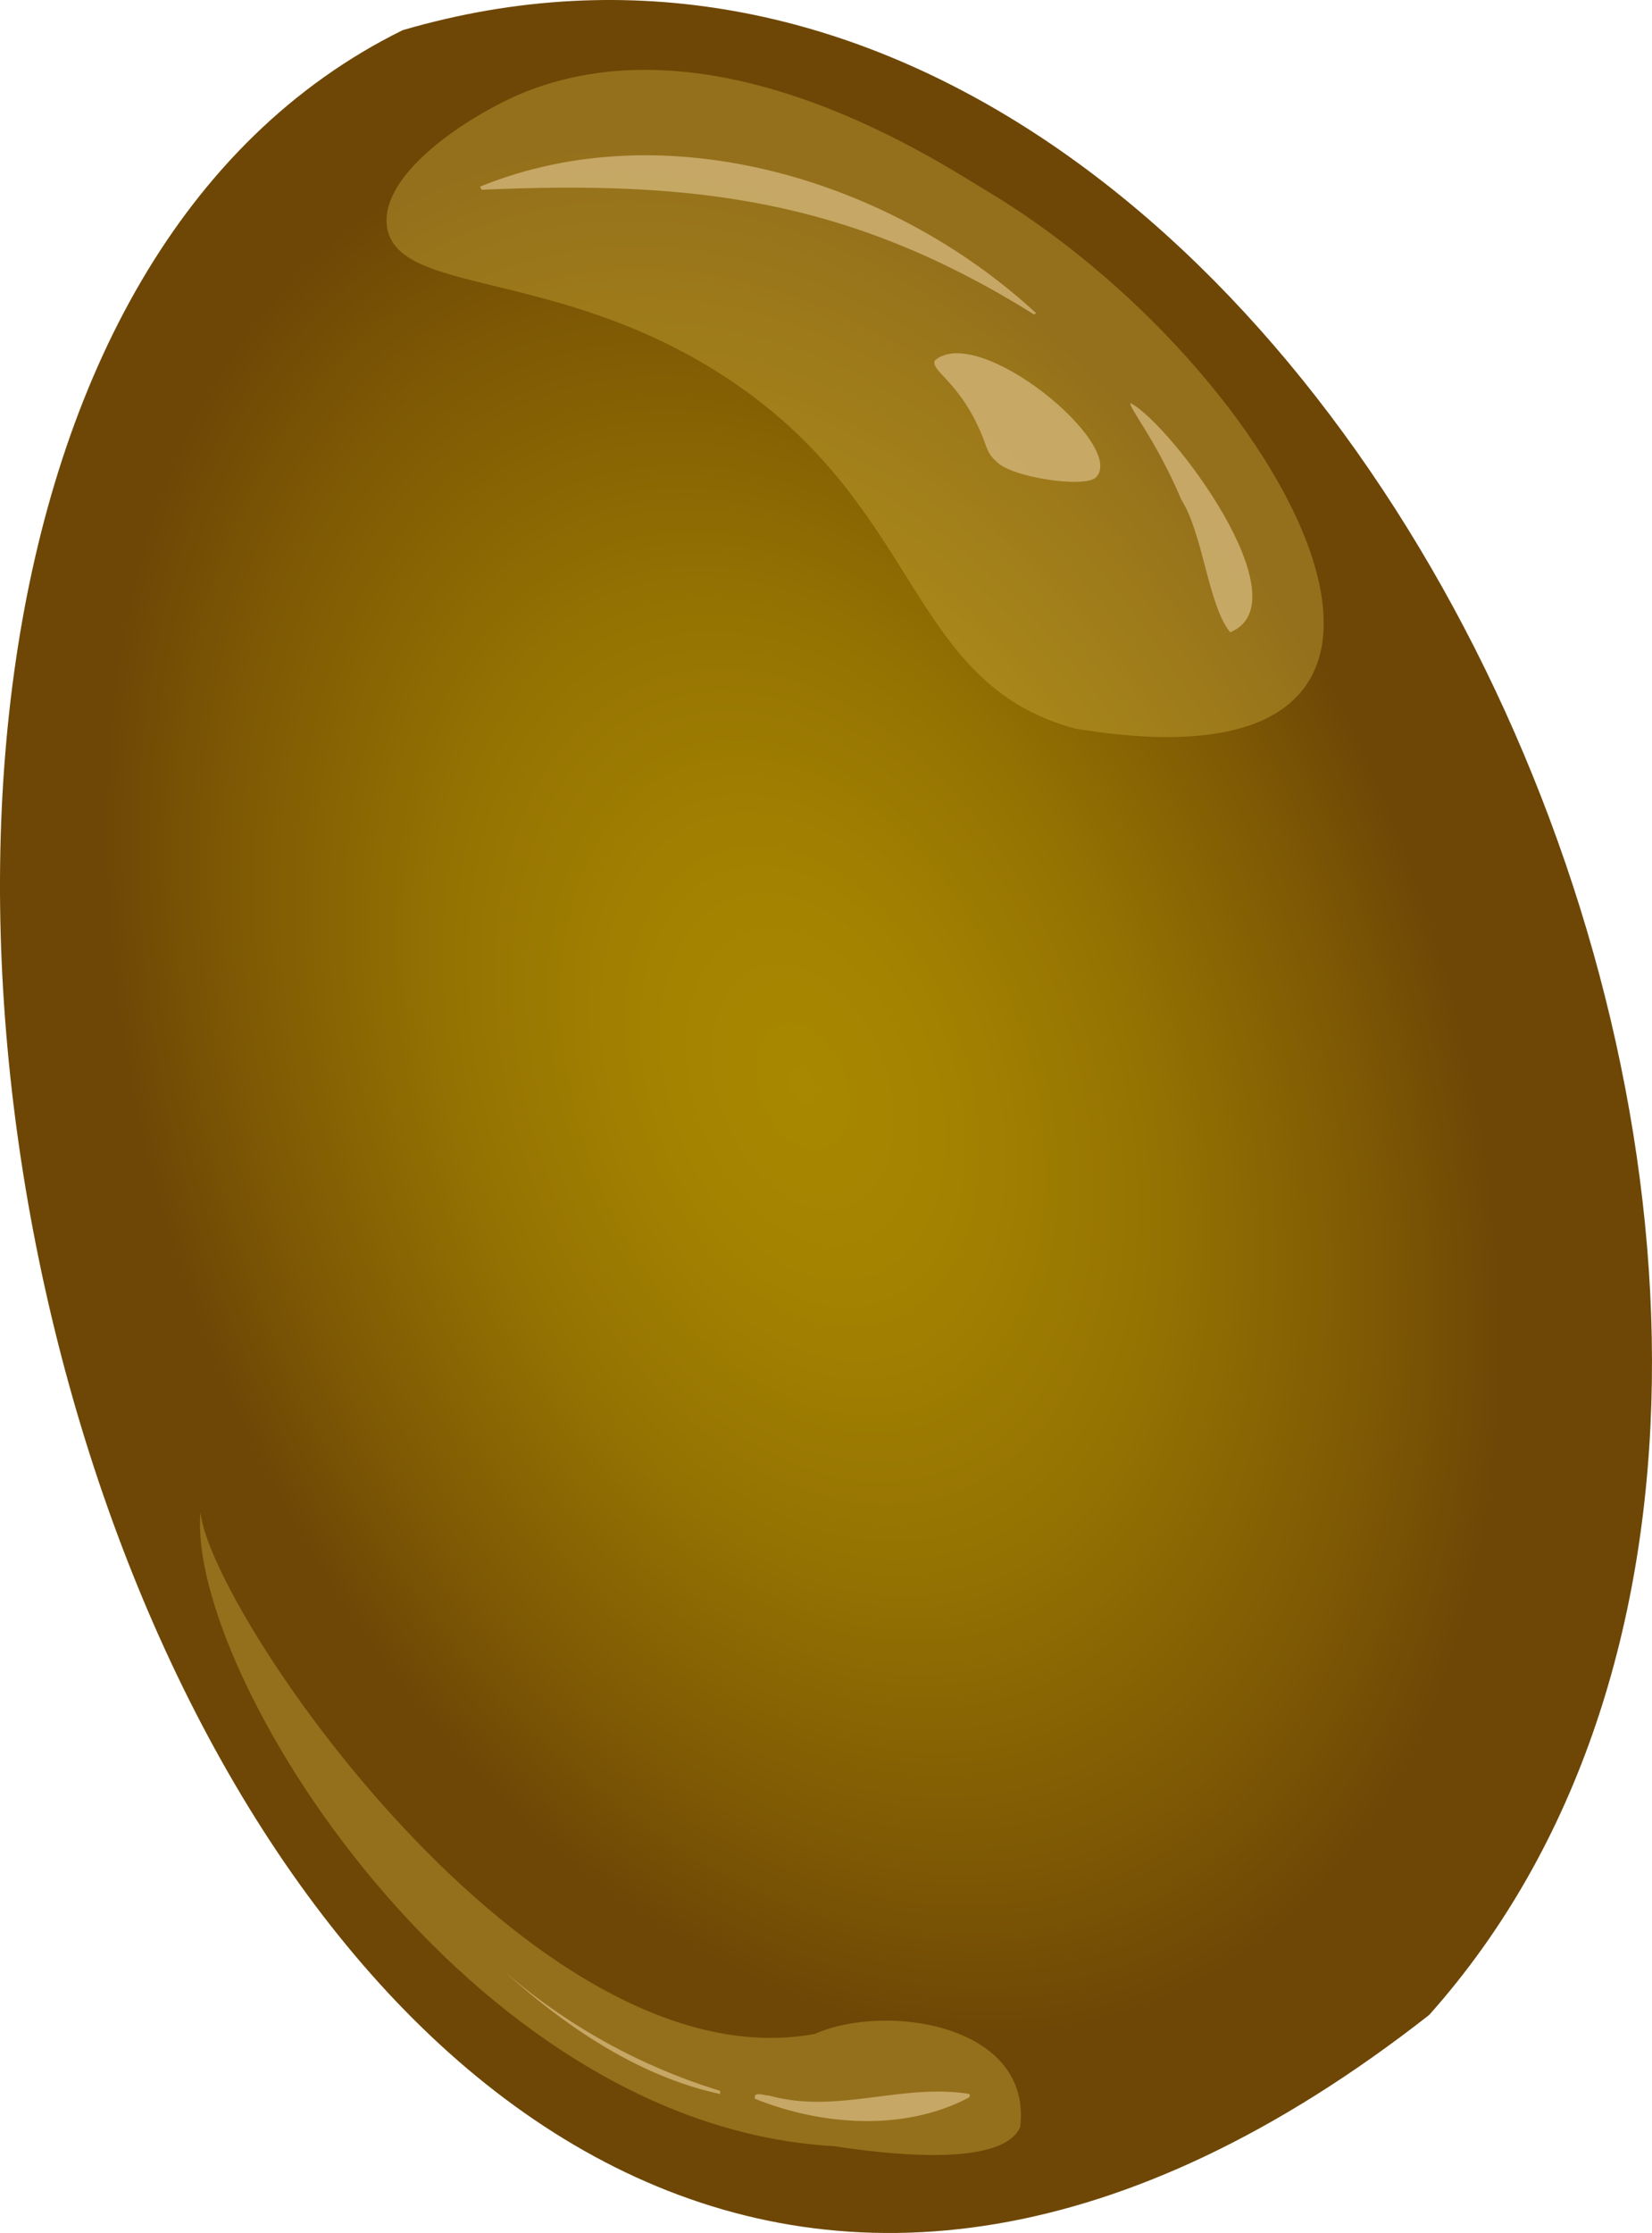 <svg id="pizza" xmlns="http://www.w3.org/2000/svg" xmlns:xlink="http://www.w3.org/1999/xlink" viewBox="0 0 104.609 141.306"><defs><radialGradient id="radial-gradient" cx="-396.347" cy="2341.334" r="62.238" gradientTransform="matrix(-0.351, -0.936, 0.618, -0.232, -367.918, 1341.968)" gradientUnits="userSpaceOnUse"><stop offset="0" stop-color="#a88800"/><stop offset="0.223" stop-color="#a38201"/><stop offset="0.508" stop-color="#957302"/><stop offset="0.826" stop-color="#7e5804"/><stop offset="1" stop-color="#6e4706"/></radialGradient></defs><g id="green_olive_whole"><path d="M1257.8,1228.5c38.2-42.8-7.1-142.5-65-125.6C1136.6,1130.6,1180,1289.4,1257.8,1228.5Z" transform="translate(-1167.302 -1100.991)" style="fill:url(#radial-gradient)"/><g id="Highlight_A-3" data-name="Highlight A-3" style="opacity:0.4"><path d="M1218.9,1229.7c4.5-2,13.8-.6,13,5.9-1.2,2.7-9.2,1.6-11.8,1.2-23.3-1.3-41-30.1-40.1-40.1C1180.6,1202.9,1201,1233,1218.9,1229.7Z" transform="translate(-1167.302 -1100.991)" style="fill:#cdad3c"/><path d="M1229.5,1112.9c19.2,11.3,34.3,38.9,5.9,34.2-10.8-2.9-9.6-14.2-22.4-22.4-10.6-6.8-20.6-5-21.2-9.4-.4-3.2,4.7-6.7,8.3-8.3C1212,1101.9,1225.6,1110.5,1229.5,1112.9Z" transform="translate(-1167.302 -1100.991)" style="fill:#cdad3c"/></g><g id="Highlight_B-3" data-name="Highlight B-3" style="opacity:0.82"><path d="M1238.9,1126.5c2.6,1.4,11,12.6,6.3,14.5-1.4-1.7-1.7-6.2-3.1-8.4C1240.5,1128.8,1238.7,1126.7,1238.9,1126.5Z" transform="translate(-1167.302 -1100.991)" style="fill:#d1b375"/><path d="M1228.7,1233.7c-4.1,2.2-9.4,1.8-13.6.1v-.2c.2-.2.6,0,.9,0,4.3,1.2,8.4-.8,12.7-.1Z" transform="translate(-1167.302 -1100.991)" style="fill:#d1b375"/><path d="M1199.3,1225.8a37.855,37.855,0,0,0,13.6,7.5v.2C1207.8,1232.4,1203.2,1229.3,1199.3,1225.8Z" transform="translate(-1167.302 -1100.991)" style="fill:#d1b375"/><path d="M1232.8,1120.9c-11.7-7.3-21.5-8.5-35-7.9l-.1-.2c11.8-4.8,26.1-.4,35.2,8Z" transform="translate(-1167.302 -1100.991)" style="fill:#d1b375"/><path d="M1236.7,1131.2c-.7.7-5.4,0-6.3-1-.7-.6-.6-1.1-1.2-2.3-1.3-2.8-3-3.5-2.7-4.1C1229.3,1121.4,1238.7,1129.2,1236.7,1131.2Z" transform="translate(-1167.302 -1100.991)" style="fill:#d1b375"/></g></g></svg>